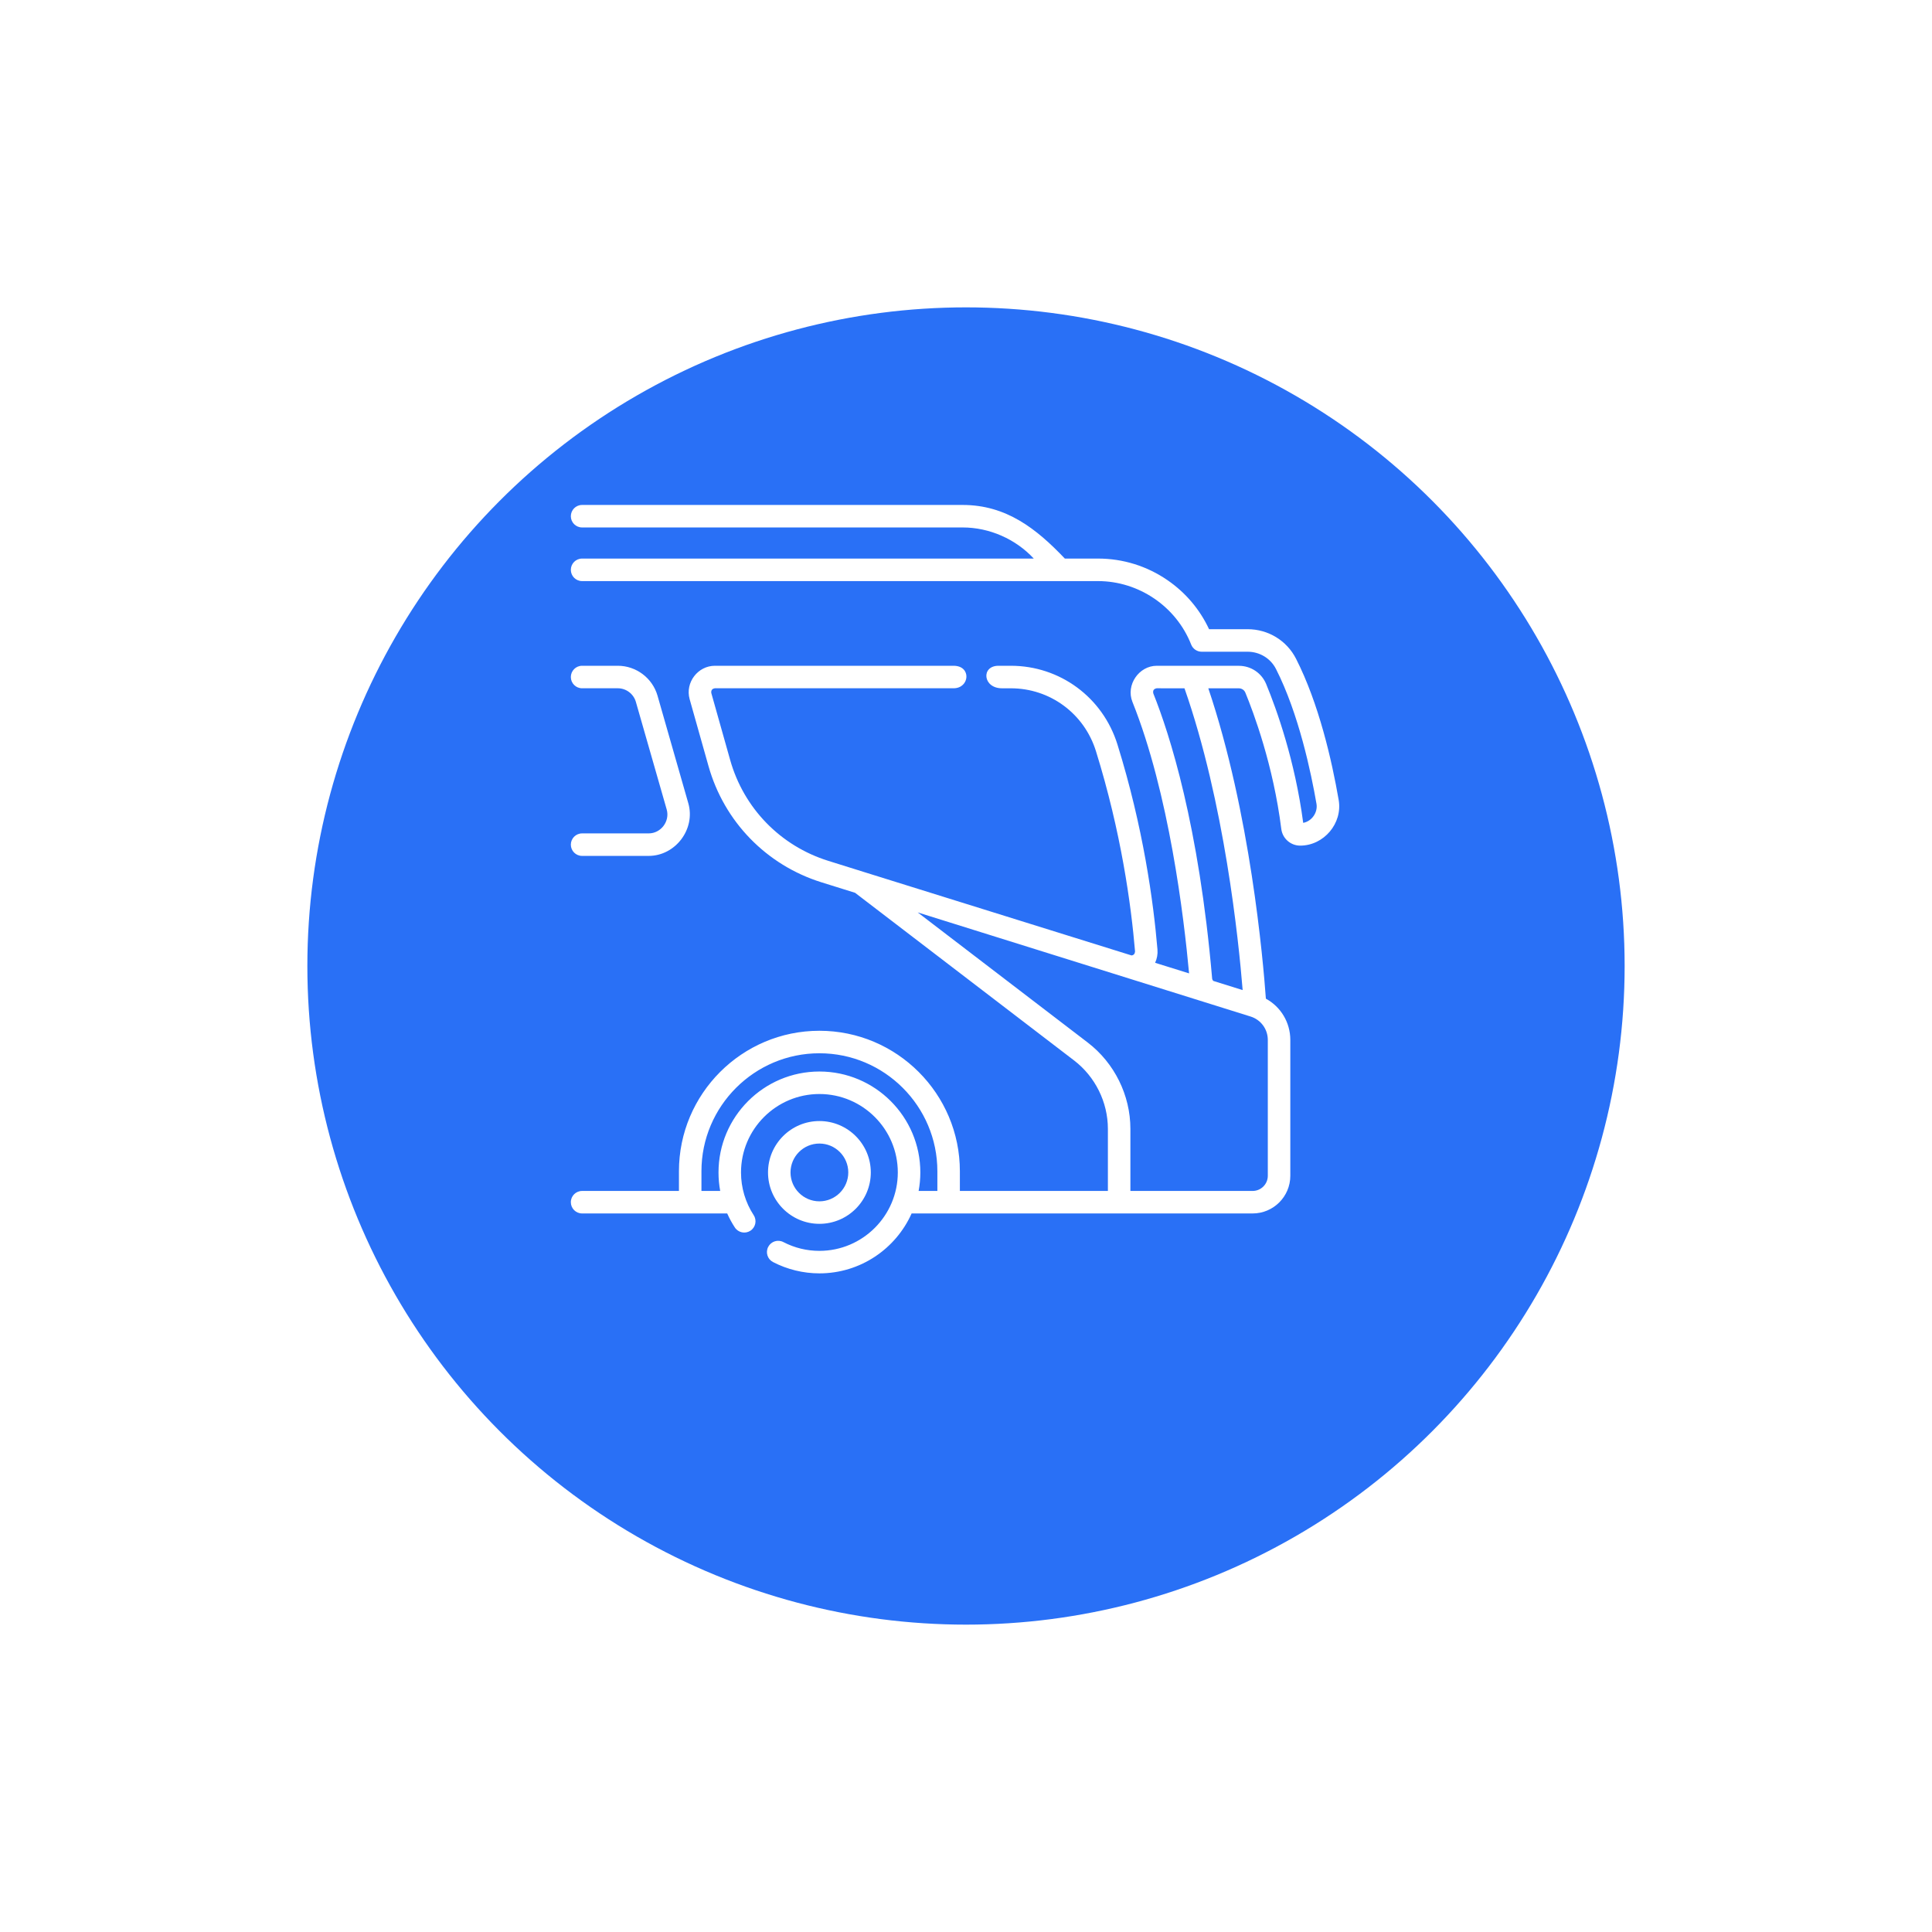 <svg width="88" height="88" viewBox="0 0 88 88" fill="none" xmlns="http://www.w3.org/2000/svg">
<g filter="url(#filter0_d_4_45)">
<circle cx="44" cy="40" r="30" fill="#2970F6"/>
</g>
<path d="M60.975 36.438C60.663 34.633 60.073 32.052 59.035 30.009C58.612 29.176 57.765 28.659 56.824 28.659H55.071C54.651 27.759 54.001 26.991 53.175 26.424C52.241 25.782 51.148 25.442 50.014 25.442H48.502C47.209 24.083 45.837 23 43.849 23H26.514C26.23 23 26.001 23.23 26.001 23.513C26.001 23.796 26.23 24.025 26.514 24.025H43.849C45.066 24.025 46.261 24.552 47.087 25.442H26.514C26.23 25.442 26.001 25.672 26.001 25.955C26.001 26.238 26.23 26.468 26.514 26.468H50.014C51.873 26.468 53.578 27.63 54.256 29.359C54.333 29.555 54.523 29.685 54.733 29.685H56.824C57.377 29.685 57.874 29.987 58.121 30.474C59.153 32.504 59.719 35.192 59.964 36.613C60.031 37 59.756 37.407 59.359 37.48C58.984 34.634 58.146 32.305 57.673 31.159C57.465 30.654 56.977 30.327 56.429 30.327L52.69 30.325C51.876 30.325 51.273 31.2 51.58 31.968C53.249 36.127 53.928 41.785 54.161 44.336L52.614 43.854C52.7 43.668 52.739 43.46 52.721 43.249C52.538 41.074 52.074 37.687 50.898 33.909C50.231 31.765 48.28 30.325 46.042 30.325H45.481C44.675 30.325 44.766 31.351 45.638 31.351H46.042C47.828 31.351 49.386 32.501 49.919 34.214C51.067 37.903 51.521 41.211 51.7 43.335C51.693 43.444 51.641 43.506 51.541 43.519L39.34 39.715C39.34 39.715 39.339 39.714 39.338 39.714L37.72 39.208C35.544 38.527 33.876 36.811 33.258 34.616L32.399 31.568C32.382 31.441 32.437 31.368 32.564 31.35H43.433C44.168 31.35 44.261 30.325 43.433 30.325H32.564C31.782 30.325 31.201 31.093 31.412 31.846L32.271 34.893C32.983 37.423 34.906 39.402 37.414 40.187L38.948 40.666L48.923 48.302C49.887 49.04 50.463 50.205 50.463 51.419V54.246H43.721V53.348C43.721 49.82 40.851 46.95 37.323 46.95C33.795 46.95 30.925 49.82 30.925 53.348V54.246H26.514C26.23 54.246 26.001 54.475 26.001 54.758C26.001 55.041 26.23 55.271 26.514 55.271H33.123C33.221 55.491 33.337 55.704 33.47 55.908C33.625 56.146 33.942 56.213 34.18 56.058C34.417 55.904 34.484 55.586 34.329 55.349C33.952 54.769 33.752 54.096 33.752 53.403C33.752 51.434 35.354 49.831 37.323 49.831C39.292 49.831 40.894 51.434 40.894 53.403C40.894 55.372 39.292 56.975 37.323 56.975C36.746 56.975 36.193 56.84 35.682 56.575C35.431 56.444 35.121 56.542 34.991 56.794C34.86 57.045 34.958 57.354 35.21 57.485C35.859 57.822 36.59 58 37.323 58C39.193 58 40.806 56.877 41.523 55.271H57.056C58.003 55.271 58.772 54.501 58.772 53.555V47.369C58.772 46.57 58.338 45.858 57.659 45.488C57.533 43.727 56.947 37.007 55.037 31.352H56.429C56.56 31.352 56.676 31.43 56.725 31.55C57.096 32.45 57.998 34.857 58.361 37.757C58.415 38.191 58.785 38.517 59.222 38.517C60.298 38.517 61.159 37.503 60.975 36.438ZM37.323 48.806C34.789 48.806 32.727 50.868 32.727 53.403C32.727 53.688 32.753 53.969 32.804 54.246H31.95V53.348C31.95 50.386 34.361 47.975 37.323 47.975C40.286 47.975 42.696 50.386 42.696 53.348V54.246H41.842C41.893 53.972 41.92 53.691 41.92 53.403C41.92 50.868 39.858 48.806 37.323 48.806ZM57.747 53.555C57.747 53.936 57.437 54.246 57.056 54.246H51.488V51.419C51.488 49.888 50.762 48.419 49.547 47.488L41.8 41.559L56.962 46.301C57.432 46.448 57.747 46.877 57.747 47.369V53.555ZM56.601 45.097L55.269 44.681C55.236 44.653 55.215 44.612 55.211 44.567C54.609 37.582 53.274 33.436 52.532 31.586C52.501 31.451 52.554 31.373 52.69 31.35C53.111 31.35 53.532 31.35 53.952 31.352C55.771 36.545 56.416 42.807 56.601 45.097Z" fill="white"/>
<path d="M29.546 37.96H26.513C26.23 37.96 26.001 38.19 26.001 38.473C26.001 38.756 26.23 38.985 26.513 38.985H29.546C30.764 38.985 31.689 37.764 31.352 36.588L29.949 31.687C29.719 30.885 28.976 30.325 28.142 30.325H26.513C26.23 30.325 26.001 30.555 26.001 30.838C26.001 31.121 26.23 31.35 26.513 31.35H28.142C28.521 31.35 28.858 31.605 28.963 31.97L30.367 36.87C30.521 37.408 30.105 37.96 29.546 37.96Z" fill="white"/>
<path d="M37.323 55.744C38.614 55.744 39.664 54.694 39.664 53.403C39.664 52.112 38.614 51.062 37.323 51.062C36.032 51.062 34.982 52.112 34.982 53.403C34.982 54.694 36.032 55.744 37.323 55.744ZM37.323 52.087C38.048 52.087 38.638 52.677 38.638 53.403C38.638 54.129 38.048 54.719 37.323 54.719C36.597 54.719 36.007 54.129 36.007 53.403C36.007 52.677 36.597 52.087 37.323 52.087Z" fill="white"/>
<defs>
<filter id="filter0_d_4_45" x="0" y="0" width="88" height="88" filterUnits="userSpaceOnUse" color-interpolation-filters="sRGB">
<feFlood flood-opacity="0" result="BackgroundImageFix"/>
<feColorMatrix in="SourceAlpha" type="matrix" values="0 0 0 0 0 0 0 0 0 0 0 0 0 0 0 0 0 0 127 0" result="hardAlpha"/>
<feOffset dy="4"/>
<feGaussianBlur stdDeviation="7"/>
<feComposite in2="hardAlpha" operator="out"/>
<feColorMatrix type="matrix" values="0 0 0 0 0.161 0 0 0 0 0.439 0 0 0 0 0.965 0 0 0 0.33 0"/>
<feBlend mode="normal" in2="BackgroundImageFix" result="effect1_dropShadow_4_45"/>
<feBlend mode="normal" in="SourceGraphic" in2="effect1_dropShadow_4_45" result="shape"/>
</filter>
</defs>
</svg>

